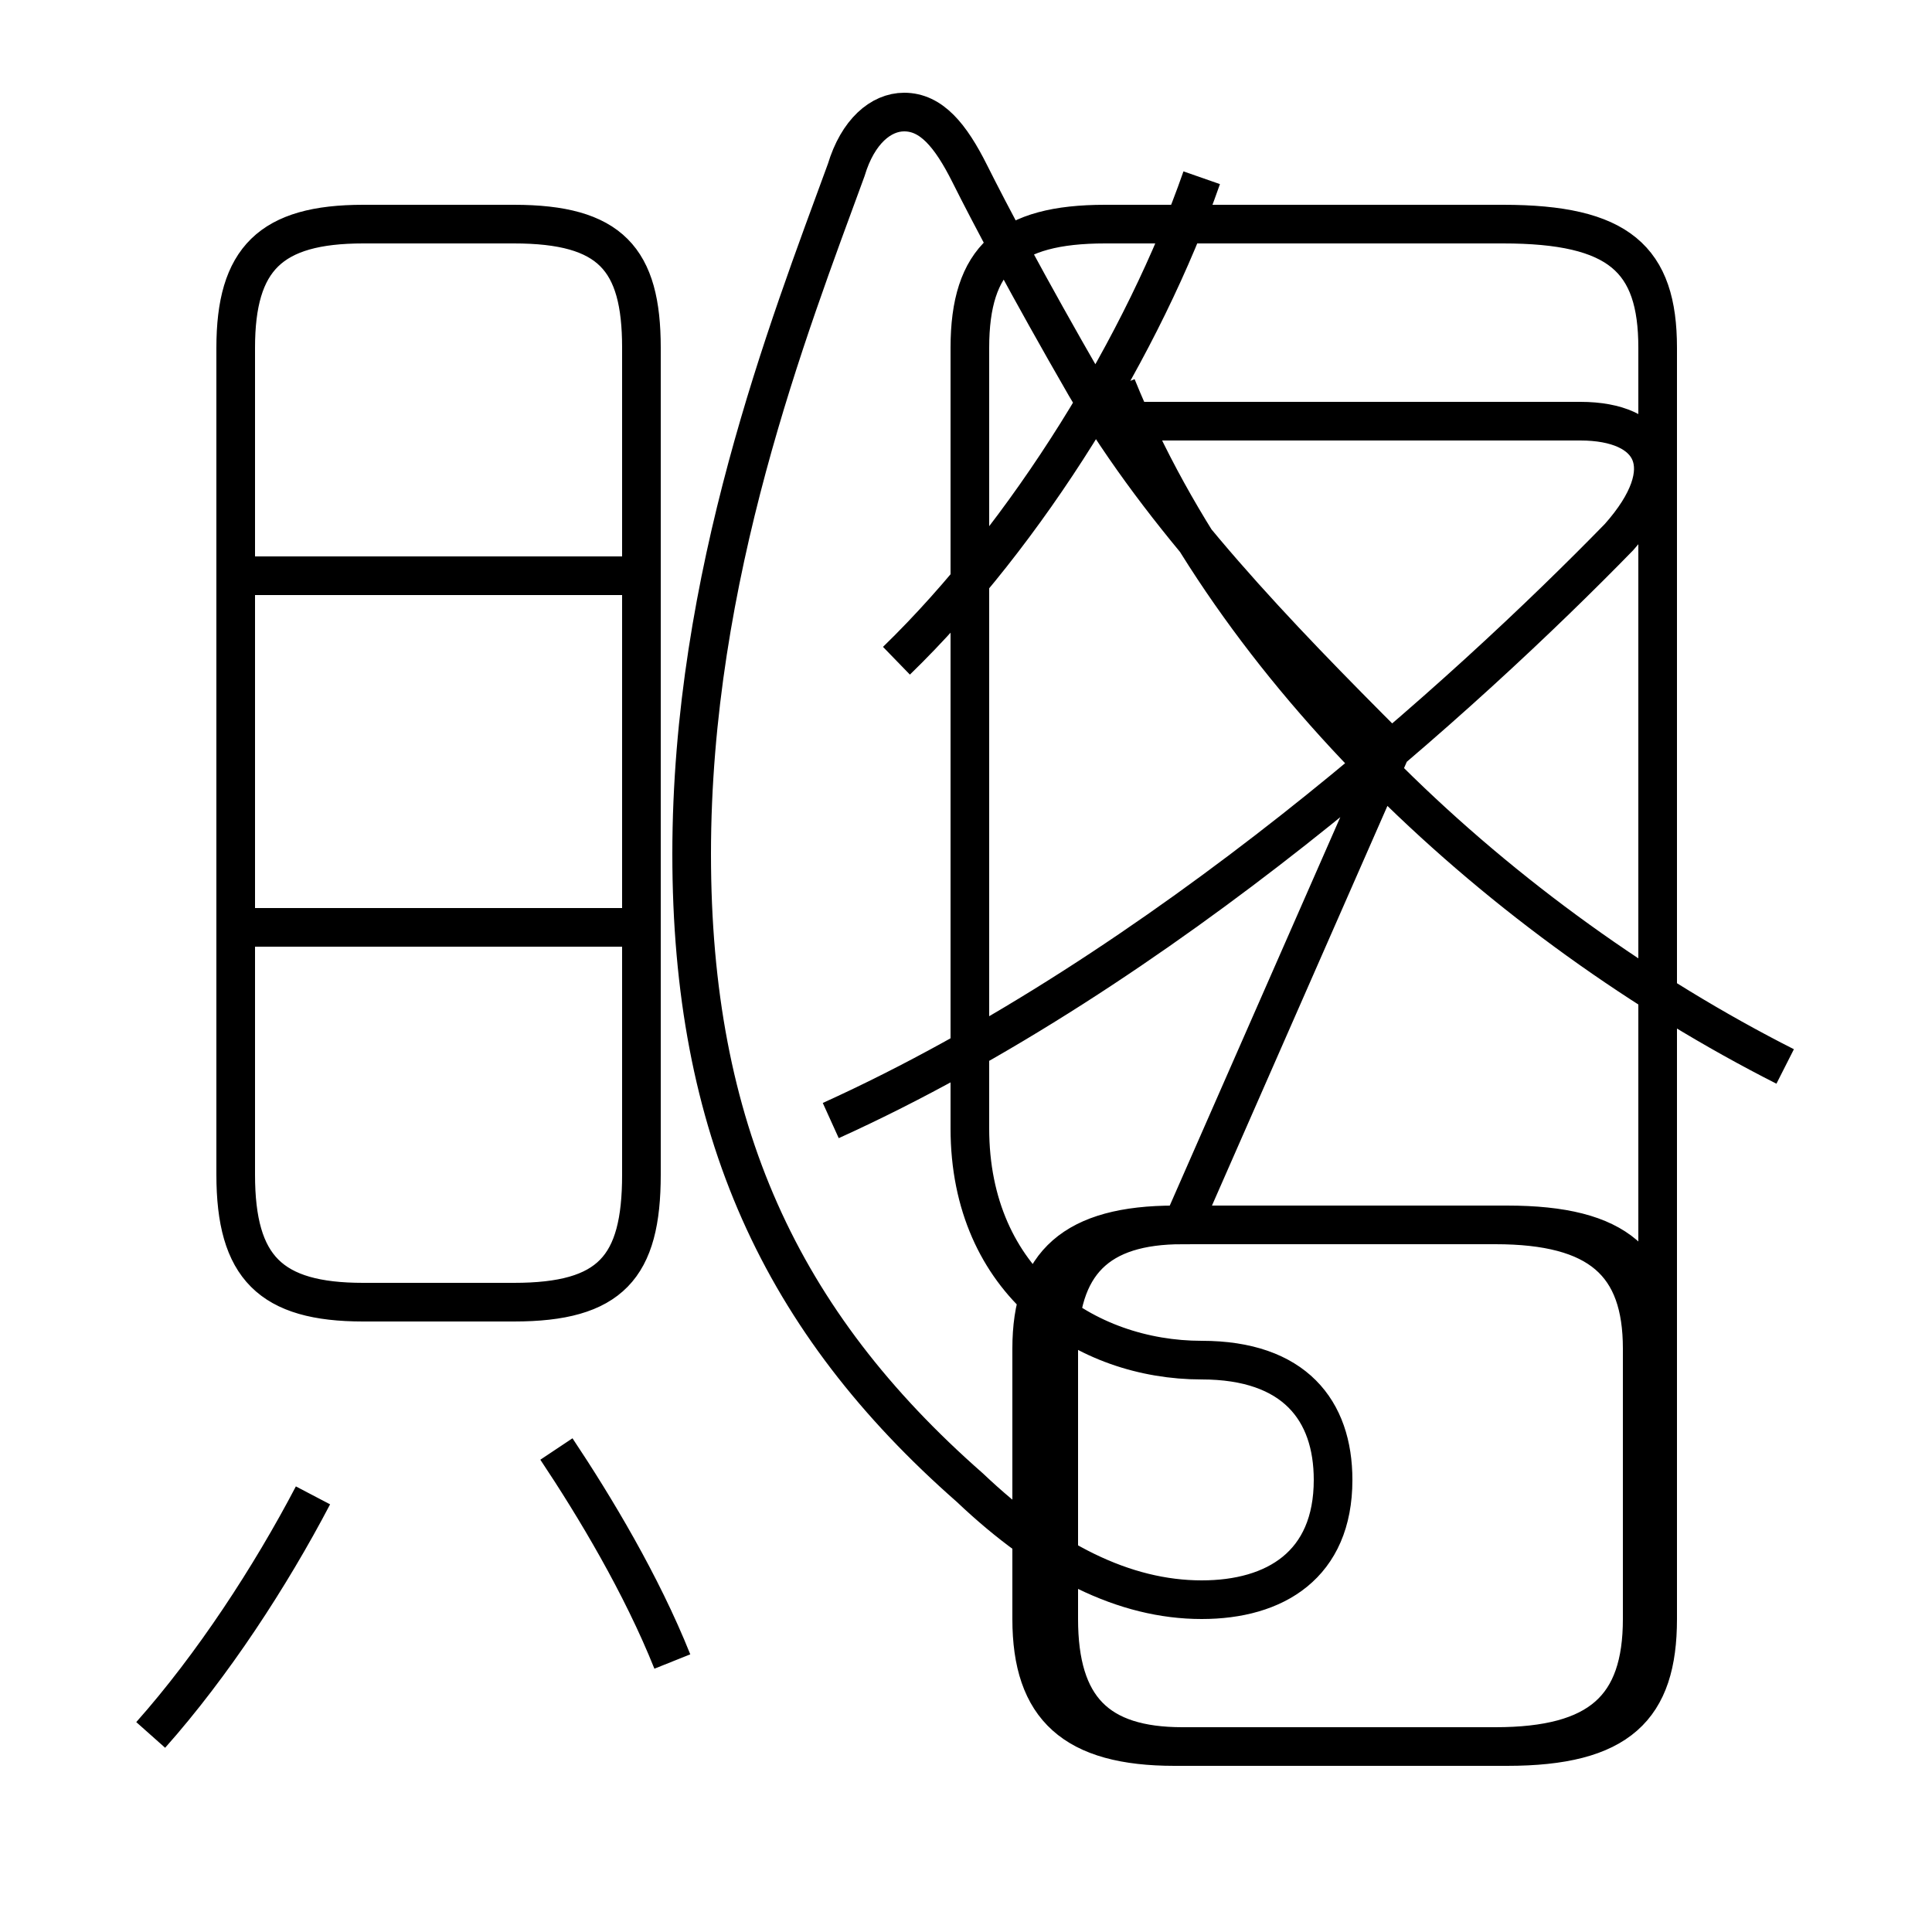 <?xml version='1.0' encoding='utf8'?>
<svg viewBox="0.0 -6.0 50.0 50.0" version="1.1" xmlns="http://www.w3.org/2000/svg">
<rect x="0.0" y="-6.0" width="50.0" height="50.0" fill="#808080" stroke="none"/>
<rect x="-1000" y="-1000" width="2000" height="2000" stroke="white" fill="white"/>
<g style="fill:white;stroke:#000000;  stroke-width:1">
<path d="M 21.5 -15.0 C 30.1 -18.9 38.0 -26.1 41.9 -30.1 C 43.5 -31.9 42.8 -33.1 40.9 -33.1 L 29.1 -33.1 M 3.9 0.9 C 5.5 -0.9 7.0 -3.2 8.1 -5.3 M 17.4 -1.0 C 16.6 -3.0 15.4 -5.0 14.4 -6.5 M 16.6 -13.6 L 16.6 -35.0 C 16.6 -37.3 15.8 -38.2 13.3 -38.2 L 9.4 -38.2 C 7.0 -38.2 6.1 -37.3 6.1 -35.0 L 6.1 -13.6 C 6.1 -11.2 7.0 -10.3 9.4 -10.3 L 13.3 -10.3 C 15.8 -10.3 16.6 -11.2 16.6 -13.6 Z M 16.1 -20.0 L 6.2 -20.0 M 30.4 1.2 L 38.7 1.2 C 41.4 1.2 42.5 0.2 42.5 -2.1 L 42.5 -9.1 C 42.5 -11.3 41.4 -12.3 38.7 -12.3 L 30.4 -12.3 C 27.8 -12.3 26.7 -11.3 26.7 -9.1 L 26.7 -2.1 C 26.7 0.2 27.8 1.2 30.4 1.2 Z M 16.1 -29.1 L 6.2 -29.1 M 46.2 -16.4 C 38.9 -20.1 31.9 -26.6 28.9 -34.0 M 23.2 -26.9 C 26.6 -30.2 29.6 -35.1 31.1 -39.4 M 36.0 -24.6 C 33.0 -27.6 30.1 -30.6 28.1 -34.0 C 26.6 -36.6 25.6 -38.5 25.1 -39.5 C 24.6 -40.5 24.1 -41.1 23.4 -41.1 C 22.8 -41.1 22.2 -40.6 21.9 -39.6 C 20.4 -35.5 17.9 -29.1 17.9 -21.9 C 17.9 -14.8 20.2 -9.8 25.1 -5.5 C 27.1 -3.6 29.1 -2.6 31.1 -2.6 C 33.0 -2.6 34.5 -3.5 34.5 -5.7 C 34.5 -7.5 33.5 -8.8 31.1 -8.8 C 28.1 -8.8 25.1 -10.8 25.1 -14.8 L 25.1 -35.0 C 25.1 -37.3 26.1 -38.2 28.6 -38.2 L 38.9 -38.2 C 41.9 -38.2 42.9 -37.3 42.9 -35.0 L 42.9 -2.1 C 42.9 0.2 41.9 1.2 39.0 1.2 L 30.6 1.2 C 28.4 1.2 27.4 0.2 27.4 -2.1 L 27.4 -9.1 C 27.4 -11.3 28.4 -12.3 30.6 -12.3 L 39.0 -12.3 C 41.9 -12.3 42.9 -11.3 42.9 -9.1 L 42.9 -2.1 C 42.9 0.2 41.9 1.2 39.0 1.2 L 30.6 1.2 C 28.4 1.2 27.4 0.2 27.4 -2.1 L 27.4 -9.1 C 27.4 -11.3 28.4 -12.3 30.6 -12.3 Z M 46.2 -16.4 C 38.9 -20.1 31.9 -26.6 28.9 -34.0 M 36.0 -24.6 C 33.0 -27.6 30.1 -30.6 28.1 -34.0 C 26.6 -36.6 25.6 -38.5 25.1 -39.5 C 24.6 -40.5 24.1 -41.1 23.4 -41.1 C 22.8 -41.1 22.2 -40.6 21.9 -39.6 C 20.4 -35.5 17.9 -29.1 17.9 -21.9 C 17.9 -14.8 20.2 -9.8 25.1 -5.5 C 27.1 -3.6 29.1 -2.6 31.1 -2.6 C 33.0 -2.6 34.5 -3.5 34.5 -5.7 C 34.5 -7.5 33.5 -8.8 31.1 -8.8 C 28.1 -8.8 25.1 -10.8 25.1 -14.8 L 25.1 -35.0 C 25.1 -37.3 26.1 -38.2 28.6 -38.2 L 38.9 -38.2 C 41.9 -38.2 42.9 -37.3 42.9 -35.0 L 42.9 -2.1 C 42.9 0.2 41.9 1.2 39.0 1.2 L 30.6 1.2 C 28.4 1.2 27.4 0.2 27.4 -2.1 L 27.4 -9.1 C 27.4 -11.3 28.4 -12.3 30.6 -12.3 L 39.0 -12.3 C 41.9 -12.3 42.9 -11.3 42.9 -9.1 L 42.9 -2.1 C 42.9 0.2 41.9 1.2 39.0 1.2 L 30.6 1.2 C 28.4 1.2 27.4 0.2 27.4 -2.1 L 27.4 -9.1 C 27.4 -11.3 28.4 -12.3 30.6 -12.3 Z M 46.2 -16.4 C 38.9 -20.1 31.9 -26.6 28.9 -34.0 M 36.0 -24.6 C 33.0 -27.6 30.1 -30.6 28.1 -34.0 C 26.6 -36.6 25.6 -38.5 25.1 -39.5 C 24.6 -40.5 24.1 -41.1 23.4 -41.1 C 22.8 -41.1 22.2 -40.6 21.9 -39.6 C 20.4 -35.5 17.9 -29.1 17.9 -21.9 C 17.9 -14.8 20.2 -9.8 25.1 -5.5 C 27.1 -3.6 29.1 -2.6 31.1 -2.6 C 33.0 -2.6 34.5 -3.5 34.5 -5.7 C 34.5 -7.5 33.5 -8.8 31.1 -8.8 C 28.1 -8.8 25.1 -10.8 25.1 -14.8 L 25.1 -35.0 C 25.1 -37.3 26.1 -38.2 28.6 -38.2 L 38.9 -38.2 C 41.9 -38.2 42.9 -37.3 42.9 -35.0 L 42.9 -2.1 C 42.9 0.2 41.9 1.2 39.0 1.2 L 30.6 1.2 C 28.4 1.2 27.4 0.2 27.4 -2.1 L 27.4 -9.1 C 27.4 -11.3 28.4 -12.3 30.6 -12.3 L 39.0 -12.3 C 41.9 -12.3 42.9 -11.3 42.9 -9.1 L 42.9 -2.1 C 42.9 0.2 41.9 1.2 39.0 1.2 L 30.6 1.2 C 28.4 1.2 27.4 0.2 27.4 -2.1 L 27.4 -9.1 C 27.4 -11.3 28.4 -12.3 30.6 -12.3 Z M 46.2 -16.4 C 38.9 -20.1 31.9" transform="translate(0.0, 38.0)" />
</g>
</svg>